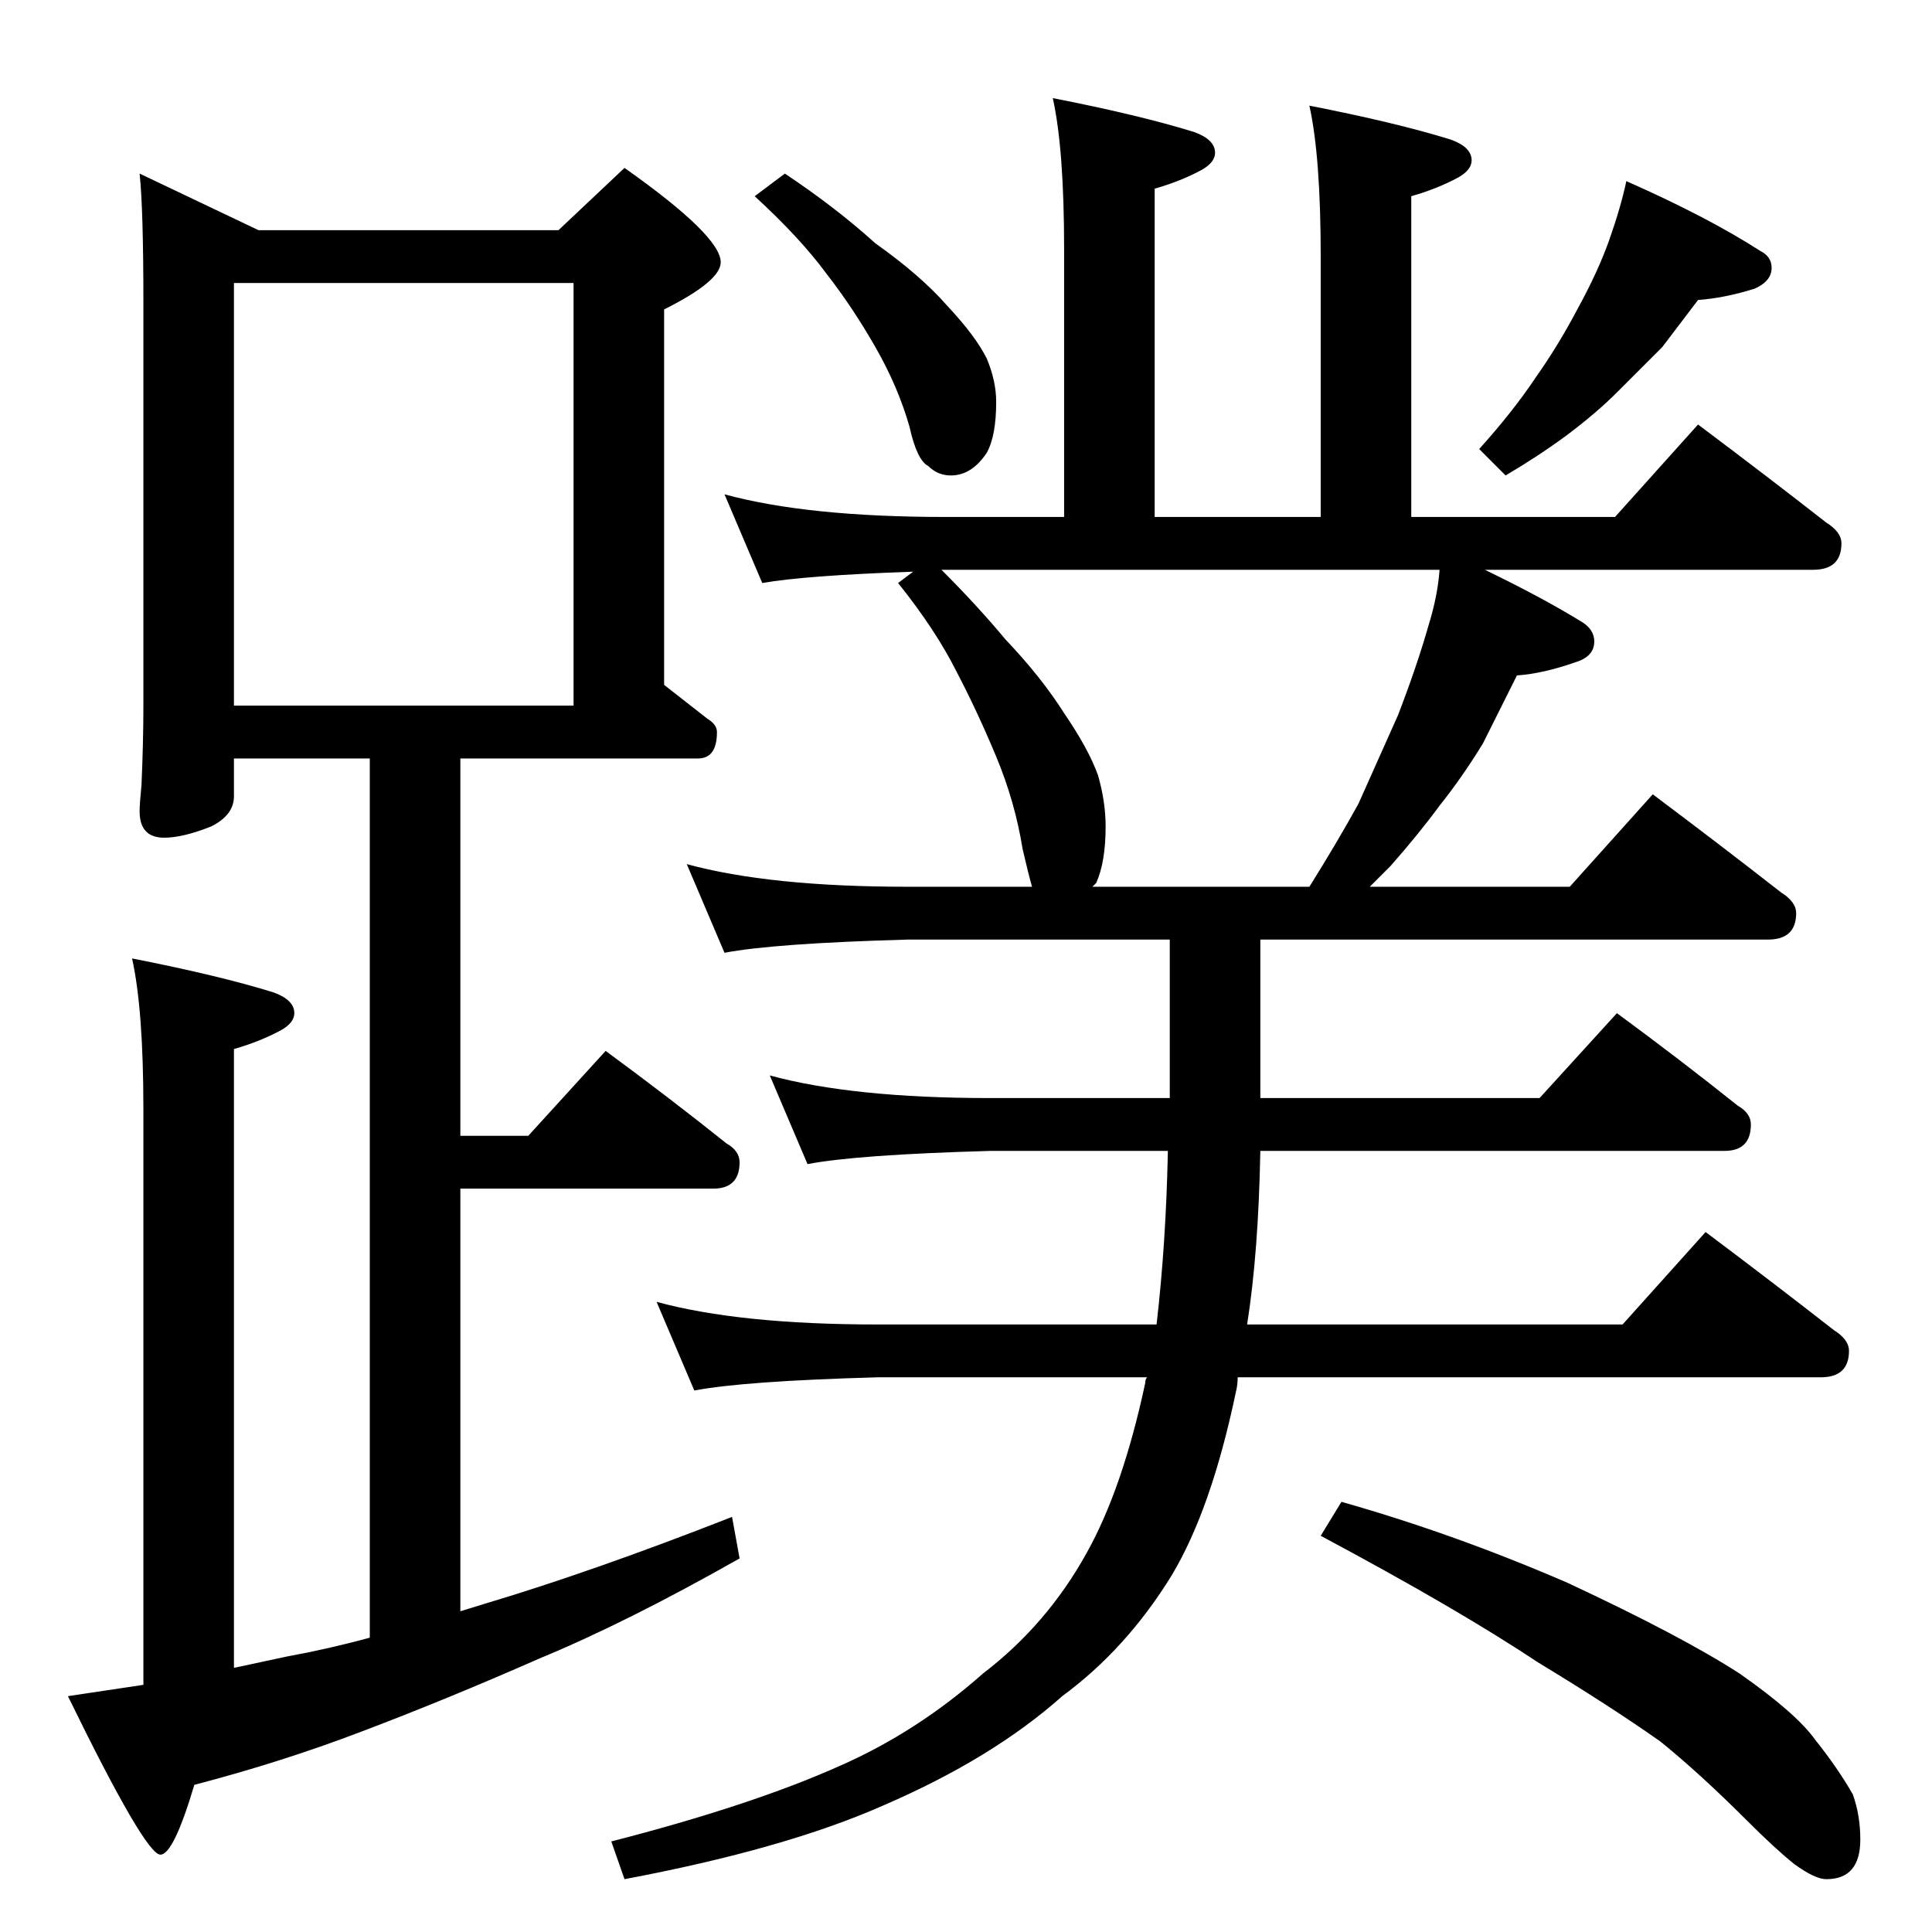 <?xml version="1.0" standalone="no"?>
<!DOCTYPE svg PUBLIC "-//W3C//DTD SVG 1.1//EN" "http://www.w3.org/Graphics/SVG/1.1/DTD/svg11.dtd" >
<svg xmlns="http://www.w3.org/2000/svg" xmlns:xlink="http://www.w3.org/1999/xlink" version="1.1" viewBox="0 -204 1024 1024">
  <g transform="matrix(1 0 0 -1 0 820)">
   <path fill="currentColor"
d="M74 932l63 -30h159l35 33q51 -36 51 -50q0 -10 -30 -25v-199l23 -18q5 -3 5 -7q0 -14 -10 -14h-126v-200h36l41 45q34 -25 64 -49q7 -4 7 -10q0 -14 -14 -14h-134v-224l13 4q57 17 131 46l4 -22q-60 -34 -106 -53q-50 -22 -95 -39q-42 -16 -88 -28q-11 -37 -18 -37
q-8 0 -49 84l40 6v305q0 53 -6 80q46 -9 75 -18q11 -4 11 -11q0 -5 -7 -9q-11 -6 -25 -10v-328l28 6q22 4 44 10v466h-72v-20q0 -10 -12 -16q-15 -6 -25 -6q-13 0 -13 14q0 4 1 14q1 23 1 42v214q0 49 -2 68zM124 650h180v224h-180v-224zM558 972q46 -9 75 -18q11 -4 11 -11
q0 -5 -7 -9q-11 -6 -25 -10v-174h88v138q0 53 -6 80q46 -9 75 -18q11 -4 11 -11q0 -5 -7 -9q-11 -6 -25 -10v-170h108l44 49q36 -27 68 -52q8 -5 8 -11q0 -14 -15 -14h-174q31 -15 52 -28q6 -4 6 -10q0 -8 -10 -11q-17 -6 -31 -7l-18 -36q-11 -18 -23 -33q-11 -15 -26 -32
l-11 -11h106l44 49q36 -27 68 -52q8 -5 8 -11q0 -14 -15 -14h-269v-84h148l41 45q34 -25 64 -49q7 -4 7 -10q0 -14 -14 -14h-246q-1 -54 -7 -92h199l44 49q36 -27 68 -52q8 -5 8 -11q0 -14 -15 -14h-309q0 -4 -1 -8q-13 -62 -34 -97q-24 -39 -58 -64q-37 -33 -95 -58
q-52 -23 -137 -39l-7 20q74 19 121 40q41 18 76 49q34 26 55 64q19 34 31 90q0 2 1 3h-143q-71 -2 -97 -7l-20 47q44 -12 117 -12h148q5 43 6 92h-94q-71 -2 -97 -7l-20 47q44 -12 117 -12h95v84h-139q-71 -2 -97 -7l-20 47q44 -12 117 -12h66q-2 7 -5 20q-4 25 -14 49
t-21 45q-11 22 -31 47l8 6q-57 -2 -80 -6l-20 47q44 -12 117 -12h63v142q0 53 -6 80zM579 554h115q15 24 26 44l21 47q10 26 16 47q5 16 6 30h-264q19 -19 34 -37q19 -20 31 -39q13 -19 18 -33q4 -14 4 -27q0 -19 -5 -30zM416 932q27 -18 48 -37q24 -17 38 -33
q15 -16 21 -28q5 -12 5 -23q0 -18 -5 -27q-8 -12 -19 -12q-7 0 -12 5q-6 3 -10 21q-6 21 -18 42t-26 39q-14 19 -38 41zM862 928q43 -19 71 -37q6 -3 6 -9q0 -7 -9 -11q-16 -5 -30 -6l-19 -25l-24 -24q-11 -11 -27 -23q-15 -11 -32 -21l-14 14q18 20 30 38q12 17 22 36
q11 20 17 37t9 31zM711 228q60 -17 120 -43q60 -28 91 -48q30 -21 40 -35q12 -15 20 -29q4 -11 4 -24q0 -21 -18 -21q-6 0 -17 8q-10 8 -25 23q-25 25 -46 42q-27 19 -65 42q-42 28 -115 67z" />
  </g>

</svg>
